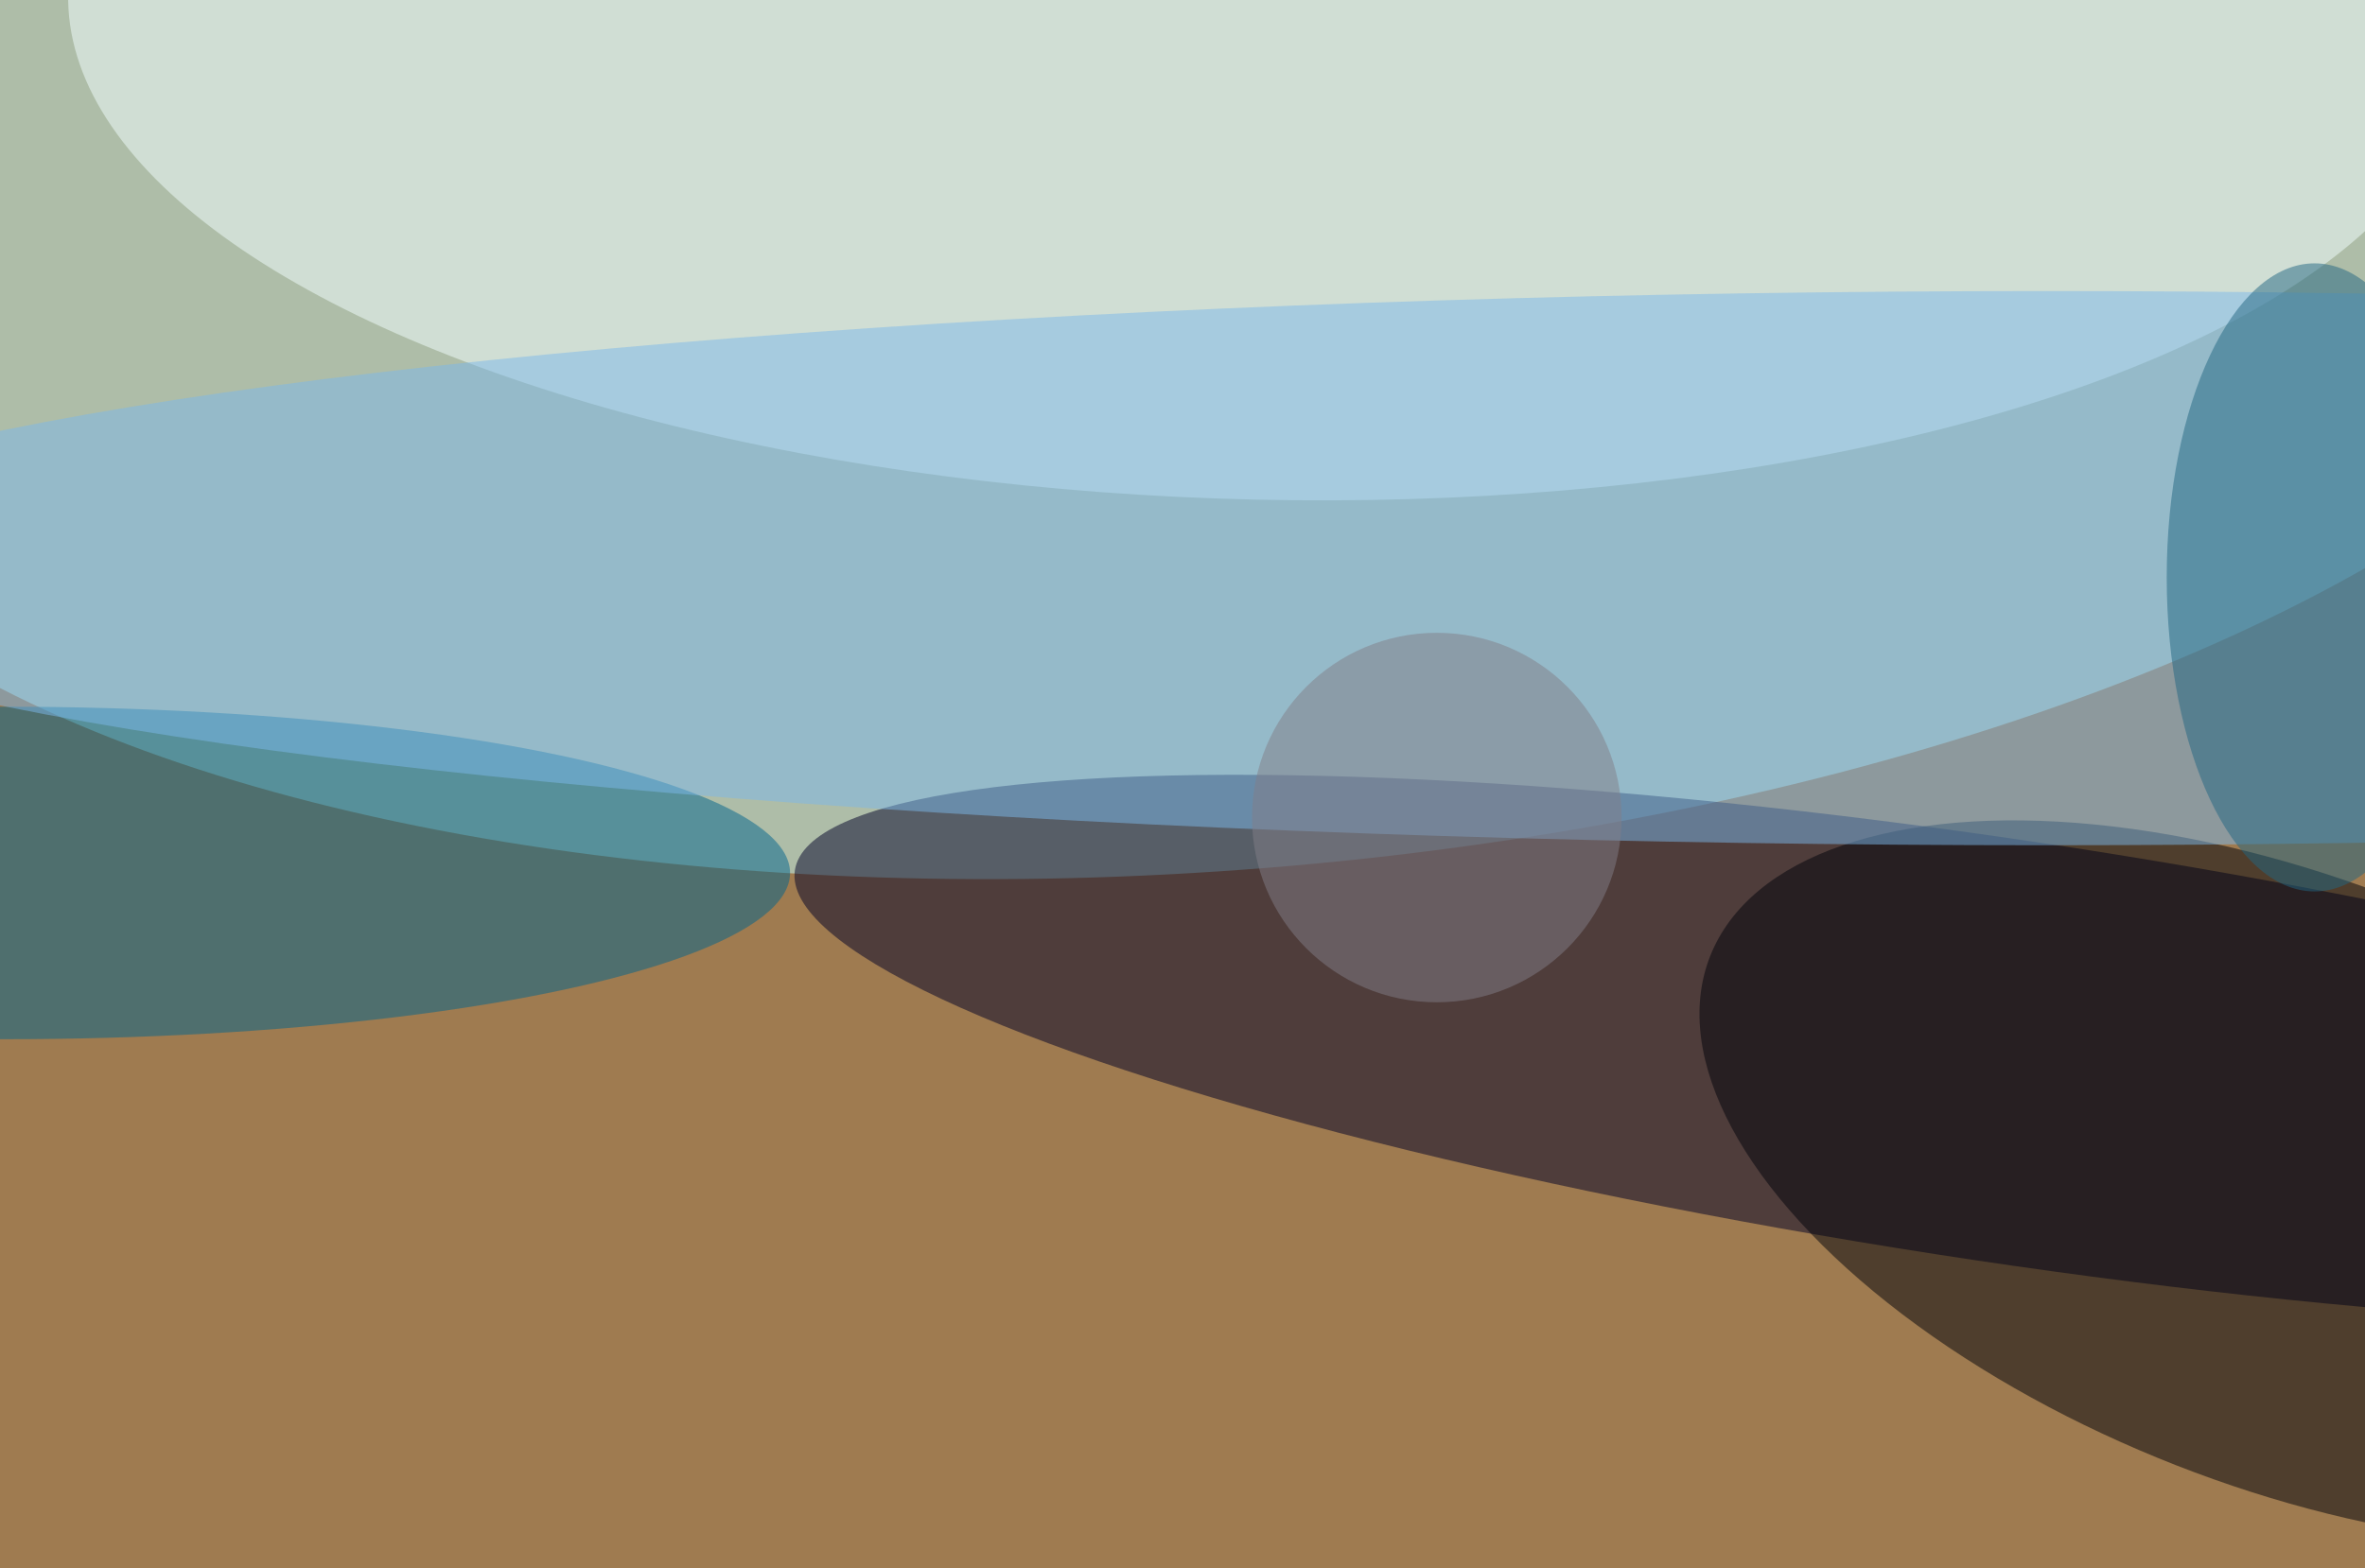 <svg xmlns="http://www.w3.org/2000/svg" width="300" height="199"><rect width="100%" height="100%" fill="#333333" stroke="none"/><g filter="blur(12px)"><rect width="200%" height="200%" x="-50%" y="-50%" fill="#9f7b50"/><rect width="100%" height="100%" fill="#9f7b50"/><g fill-opacity=".5" transform="translate(.6 .6)scale(1.172)"><circle r="1" fill="#bfffff" transform="matrix(-163.681 13.169 -5.644 -70.143 131 23.3)"/><circle r="1" fill="#000027" transform="rotate(-171.5 112.5 48.6)scale(132.514 22.872)"/><circle r="1" fill="#f2ffff" transform="rotate(1.3 -5.8 6015.1)scale(129.629 51.912)"/><circle r="1" fill="#00020b" transform="matrix(62.428 24.465 -12 30.62 247 127.5)"/><ellipse cy="94" fill="#00658d" rx="85" ry="18"/><ellipse cx="221" cy="61" fill="#7db8ea" rx="255" ry="30"/><circle cx="155" cy="88" r="20" fill="#827f88"/><ellipse cx="250" cy="62" fill="#226682" rx="16" ry="34"/></g></g></svg>